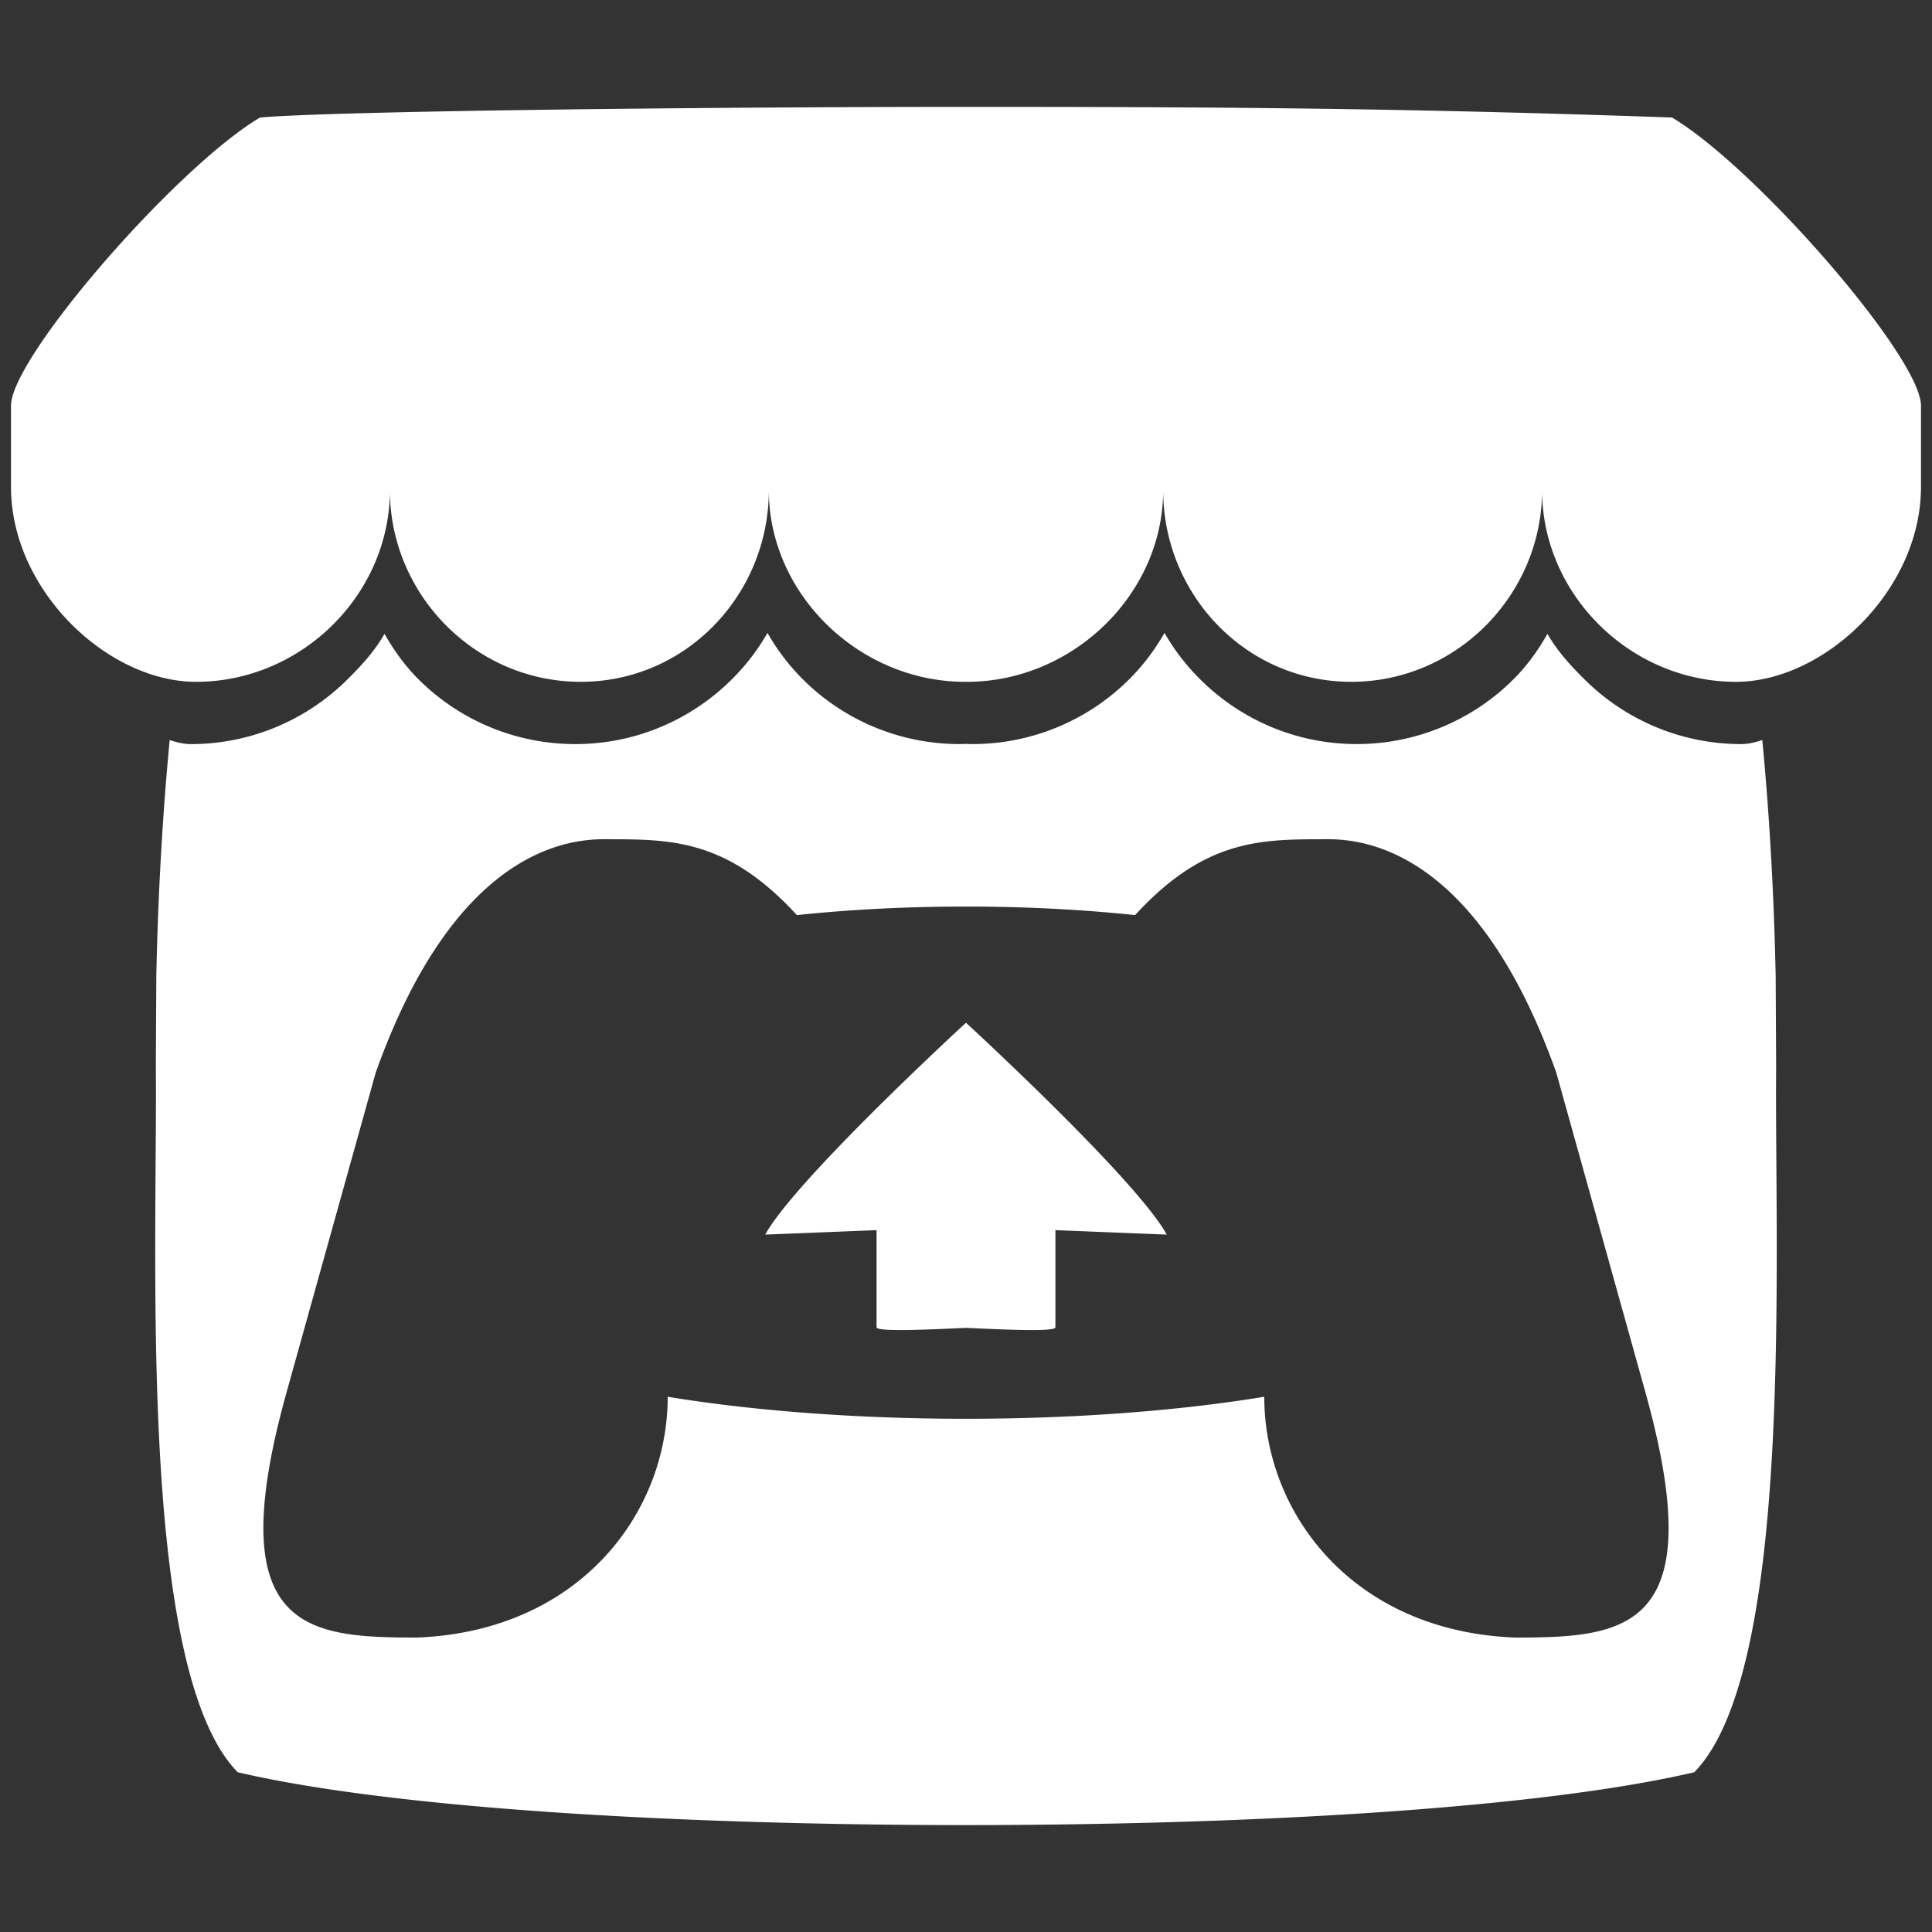 <svg xmlns="http://www.w3.org/2000/svg" xmlns:xlink="http://www.w3.org/1999/xlink" version="1.1" width="1000" height="1000" viewBox="0 0 1000 1000" xml:space="preserve">
<rect x="0" y="0" width="1000" height="1000" fill="#333333" stroke="none"/>
<desc>Created with Fabric.js 3.5.0</desc>
<defs>
</defs>
<rect x="0" y="0" width="100%" height="100%" fill="rgba(255,255,255,0)"/>
<g transform="matrix(4.029 0 0 4.029 499.995 499.995)" id="644056">
<path style="stroke: none; stroke-width: 1; stroke-dasharray: none; stroke-linecap: butt; stroke-dashoffset: 0; stroke-linejoin: miter; stroke-miterlimit: 4; is-custom-font: none; font-file-url: none; fill: rgb(255,255,255); fill-rule: nonzero; opacity: 1;" vector-effect="non-scaling-stroke" transform=" translate(-122.686, -110.367)" d="M 31.99 1.365 C 21.287 7.72 0.2 31.945 0 38.298 v 10.516 C 0 62.144 12.46 73.86 23.773 73.86 c 13.584 0 24.902 -11.258 24.903 -24.62 c 0 13.362 10.93 24.62 24.515 24.62 c 13.586 0 24.165 -11.258 24.165 -24.62 c 0 13.362 11.622 24.62 25.207 24.62 h 0.246 c 13.586 0 25.208 -11.258 25.208 -24.62 c 0 13.362 10.58 24.62 24.164 24.62 c 13.585 0 24.515 -11.258 24.515 -24.62 c 0 13.362 11.32 24.62 24.903 24.62 c 11.313 0 23.773 -11.714 23.773 -25.046 V 38.298 c -0.2 -6.354 -21.287 -30.58 -31.988 -36.933 C 180.118 0.197 157.056 -0.005 122.685 0 c -34.37 0.003 -81.228 0.54 -90.697 1.365 z m 65.194 66.217 a 28.025 28.025 0 0 1 -4.78 6.155 c -5.128 5.014 -12.157 8.122 -19.906 8.122 a 28.482 28.482 0 0 1 -19.948 -8.126 c -1.858 -1.82 -3.27 -3.766 -4.563 -6.032 l -0.006 0.004 c -1.292 2.27 -3.092 4.215 -4.954 6.037 a 28.5 28.5 0 0 1 -19.948 8.12 c -0.934 0 -1.906 -0.258 -2.692 -0.528 c -1.092 11.372 -1.553 22.24 -1.716 30.164 l -0.002 0.045 c -0.02 4.024 -0.04 7.333 -0.06 11.93 c 0.21 23.86 -2.363 77.334 10.52 90.473 c 19.964 4.655 56.7 6.775 93.555 6.788 h 0.006 c 36.854 -0.013 73.59 -2.133 93.554 -6.788 c 12.883 -13.14 10.31 -66.614 10.52 -90.474 c -0.022 -4.596 -0.04 -7.905 -0.06 -11.93 l -0.003 -0.045 c -0.162 -7.926 -0.623 -18.793 -1.715 -30.165 c -0.786 0.27 -1.757 0.528 -2.692 0.528 a 28.5 28.5 0 0 1 -19.948 -8.12 c -1.862 -1.822 -3.662 -3.766 -4.955 -6.037 l -0.006 -0.004 c -1.294 2.266 -2.705 4.213 -4.563 6.032 a 28.48 28.48 0 0 1 -19.947 8.125 c -7.748 0 -14.778 -3.11 -19.906 -8.123 a 28.025 28.025 0 0 1 -4.78 -6.155 a 27.99 27.99 0 0 1 -4.736 6.155 a 28.49 28.49 0 0 1 -19.95 8.124 c -0.27 0 -0.54 -0.012 -0.81 -0.02 h -0.007 c -0.27 0.008 -0.54 0.02 -0.813 0.02 a 28.49 28.49 0 0 1 -19.95 -8.123 a 27.992 27.992 0 0 1 -4.736 -6.155 z m -20.486 26.49 l -0.002 0.01 h 0.015 c 8.113 0.017 15.32 0 24.25 9.746 c 7.028 -0.737 14.372 -1.105 21.722 -1.094 h 0.006 c 7.35 -0.01 14.694 0.357 21.723 1.094 c 8.93 -9.747 16.137 -9.73 24.25 -9.746 h 0.014 l -0.002 -0.01 c 3.833 0 19.166 0 29.85 30.007 L 210 165.244 c 8.504 30.624 -2.723 31.373 -16.727 31.4 c -20.768 -0.773 -32.267 -15.855 -32.267 -30.935 c -11.496 1.884 -24.907 2.826 -38.318 2.827 h -0.006 c -13.412 0 -26.823 -0.943 -38.318 -2.827 c 0 15.08 -11.5 30.162 -32.267 30.935 c -14.004 -0.027 -25.23 -0.775 -16.726 -31.4 L 46.85 124.08 C 57.534 94.073 72.867 94.073 76.7 94.073 z m 45.985 23.582 v 0.006 c -0.02 0.02 -21.863 20.08 -25.79 27.215 l 14.304 -0.573 v 12.474 c 0 0.584 5.74 0.346 11.486 0.08 h 0.006 c 5.744 0.266 11.485 0.504 11.485 -0.08 v -12.474 l 14.304 0.573 c -3.928 -7.135 -25.79 -27.215 -25.79 -27.215 v -0.006 l -0.003 0.002 z" stroke-linecap="round"/>
</g>
</svg>